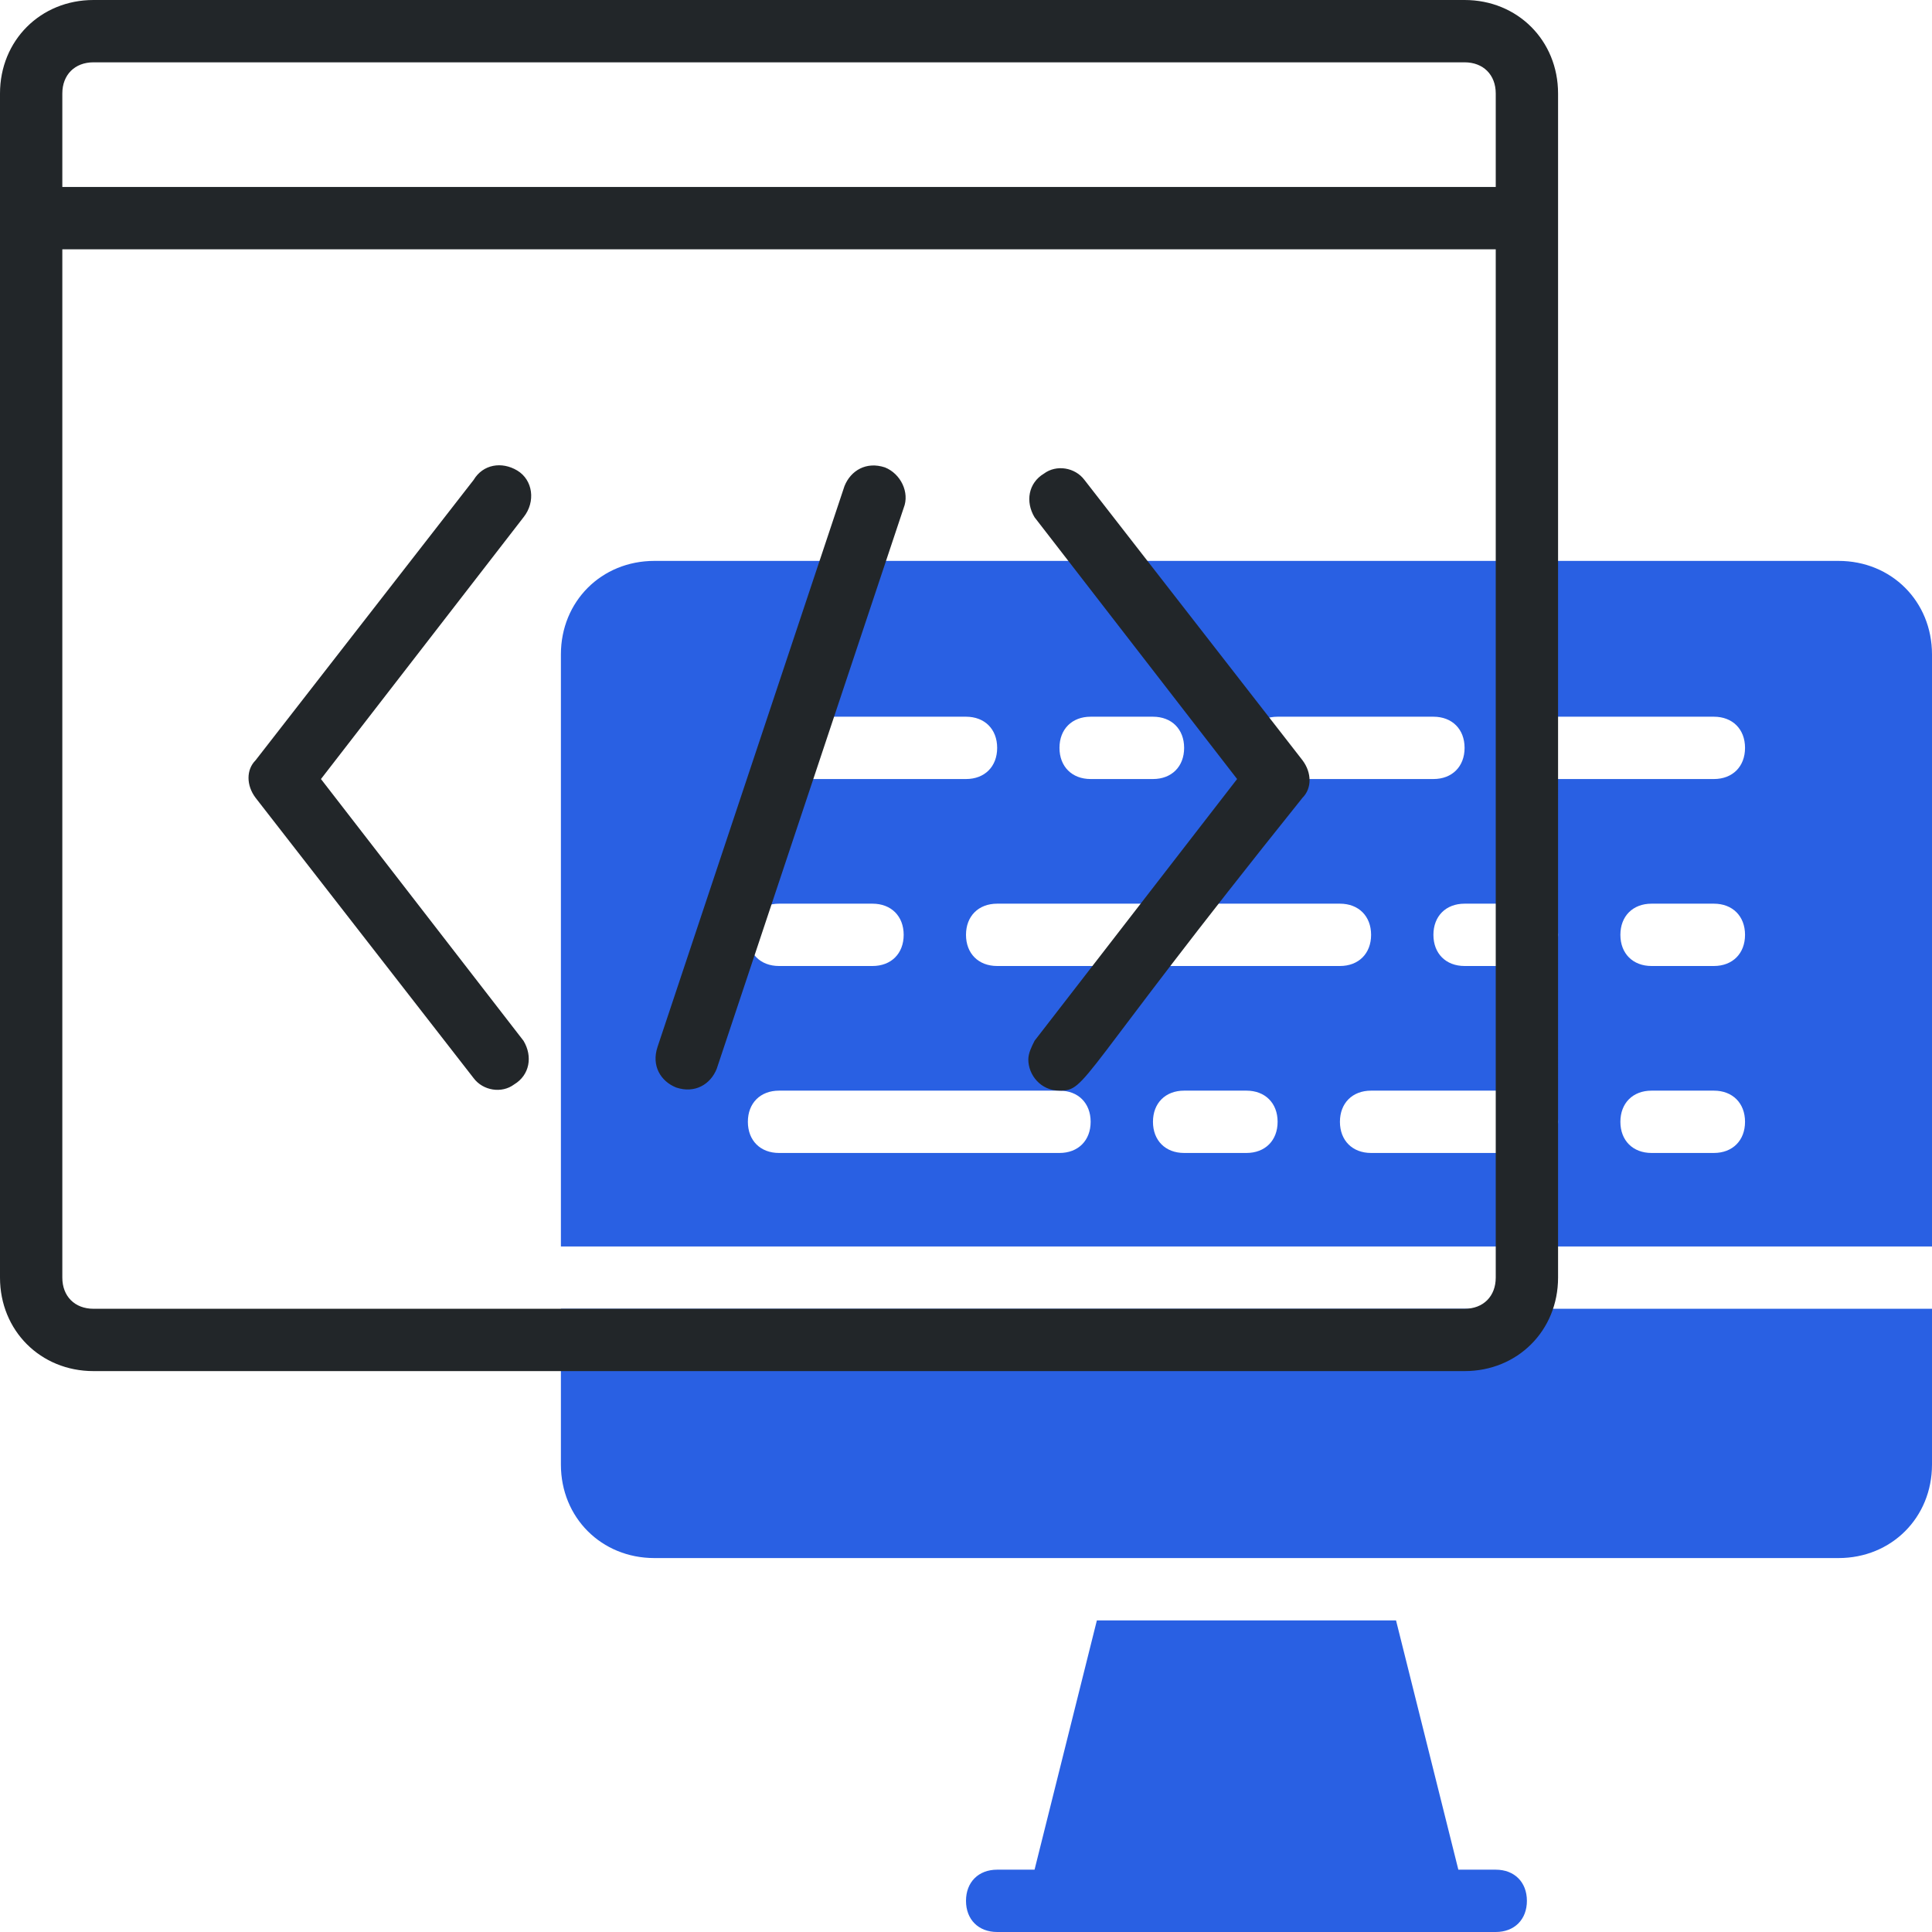 <?xml version="1.0" encoding="utf-8"?>
<!-- Generator: Adobe Illustrator 26.0.1, SVG Export Plug-In . SVG Version: 6.00 Build 0)  -->
<svg version="1.1" id="Calque_1" xmlns="http://www.w3.org/2000/svg" xmlns:xlink="http://www.w3.org/1999/xlink" x="0px" y="0px"
	 viewBox="0 0 62 62" style="enable-background:new 0 0 62 62;" xml:space="preserve">
<style type="text/css">
	.st0{fill:#2960E3;}
	.st1{fill:#222629;}
</style>
<g id="Line" transform="translate(-1 -1)">
	<path id="Tracé_7201" class="st0" d="M63,41V22c0-1.7-1.3-3-3-3H22c-1.7,0-3,1.3-3,3v19H63z M41,38h-2c-0.6,0-1-0.4-1-1s0.4-1,1-1
		h2c0.6,0,1,0.4,1,1S41.6,38,41,38z M33,32c-0.6,0-1-0.4-1-1s0.4-1,1-1h11c0.6,0,1,0.4,1,1s-0.4,1-1,1H33z M50,38h-5
		c-0.6,0-1-0.4-1-1s0.4-1,1-1h5c0.6,0,1,0.4,1,1S50.6,38,50,38z M56,38h-2c-0.6,0-1-0.4-1-1s0.4-1,1-1h2c0.6,0,1,0.4,1,1
		S56.6,38,56,38z M56,32h-2c-0.6,0-1-0.4-1-1s0.4-1,1-1h2c0.6,0,1,0.4,1,1S56.6,32,56,32z M51,24h5c0.6,0,1,0.4,1,1s-0.4,1-1,1h-5
		c-0.6,0-1-0.4-1-1S50.4,24,51,24z M51,31c0,0.6-0.4,1-1,1h-2c-0.6,0-1-0.4-1-1s0.4-1,1-1h2C50.6,30,51,30.4,51,31z M42,24h5
		c0.6,0,1,0.4,1,1s-0.4,1-1,1h-5c-0.6,0-1-0.4-1-1S41.4,24,42,24z M36,24h2c0.6,0,1,0.4,1,1s-0.4,1-1,1h-2c-0.6,0-1-0.4-1-1
		S35.4,24,36,24z M27,24h5c0.6,0,1,0.4,1,1s-0.4,1-1,1h-5c-0.6,0-1-0.4-1-1S26.4,24,27,24z M26,30h3c0.6,0,1,0.4,1,1s-0.4,1-1,1h-3
		c-0.6,0-1-0.4-1-1S25.4,30,26,30z M26,36h9c0.6,0,1,0.4,1,1s-0.4,1-1,1h-9c-0.6,0-1-0.4-1-1S25.4,36,26,36z M50,62c0,0.6-0.4,1-1,1
		H33c-0.6,0-1-0.4-1-1s0.4-1,1-1h1.2l2-8h9.6l2,8H49C49.6,61,50,61.4,50,62z M63,43v5c0,1.7-1.3,3-3,3H22c-1.7,0-3-1.3-3-3v-5H63z"
		/>
	<path id="Tracé_7202" class="st1" d="M48,1H4C2.3,1,1,2.3,1,4v38c0,1.7,1.3,3,3,3h44c1.7,0,3-1.3,3-3V4C51,2.3,49.7,1,48,1z M4,3
		h44c0.6,0,1,0.4,1,1v3H3V4C3,3.4,3.4,3,4,3z M48,43H4c-0.6,0-1-0.4-1-1V9h46v33C49,42.6,48.6,43,48,43z M17.8,17.6L11.3,26l6.5,8.4
		c0.3,0.5,0.2,1.1-0.3,1.4c-0.4,0.3-1,0.2-1.3-0.2l-7-9c-0.3-0.4-0.3-0.9,0-1.2l7-9c0.3-0.5,0.9-0.6,1.4-0.3
		C18.1,16.4,18.2,17.1,17.8,17.6C17.8,17.5,17.8,17.6,17.8,17.6z M42.8,25.4c0.3,0.4,0.3,0.9,0,1.2C35.5,35.7,35.9,36,35,36
		c-0.6,0-1-0.5-1-1c0-0.2,0.1-0.4,0.2-0.6l6.5-8.4l-6.5-8.4c-0.3-0.5-0.2-1.1,0.3-1.4c0.4-0.3,1-0.2,1.3,0.2L42.8,25.4z M30,17.3
		l-6,18c-0.2,0.5-0.7,0.8-1.3,0.6c-0.5-0.2-0.8-0.7-0.6-1.3l6-18c0.2-0.5,0.7-0.8,1.3-0.6C29.9,16.2,30.2,16.8,30,17.3z"/>
</g>
</svg>
